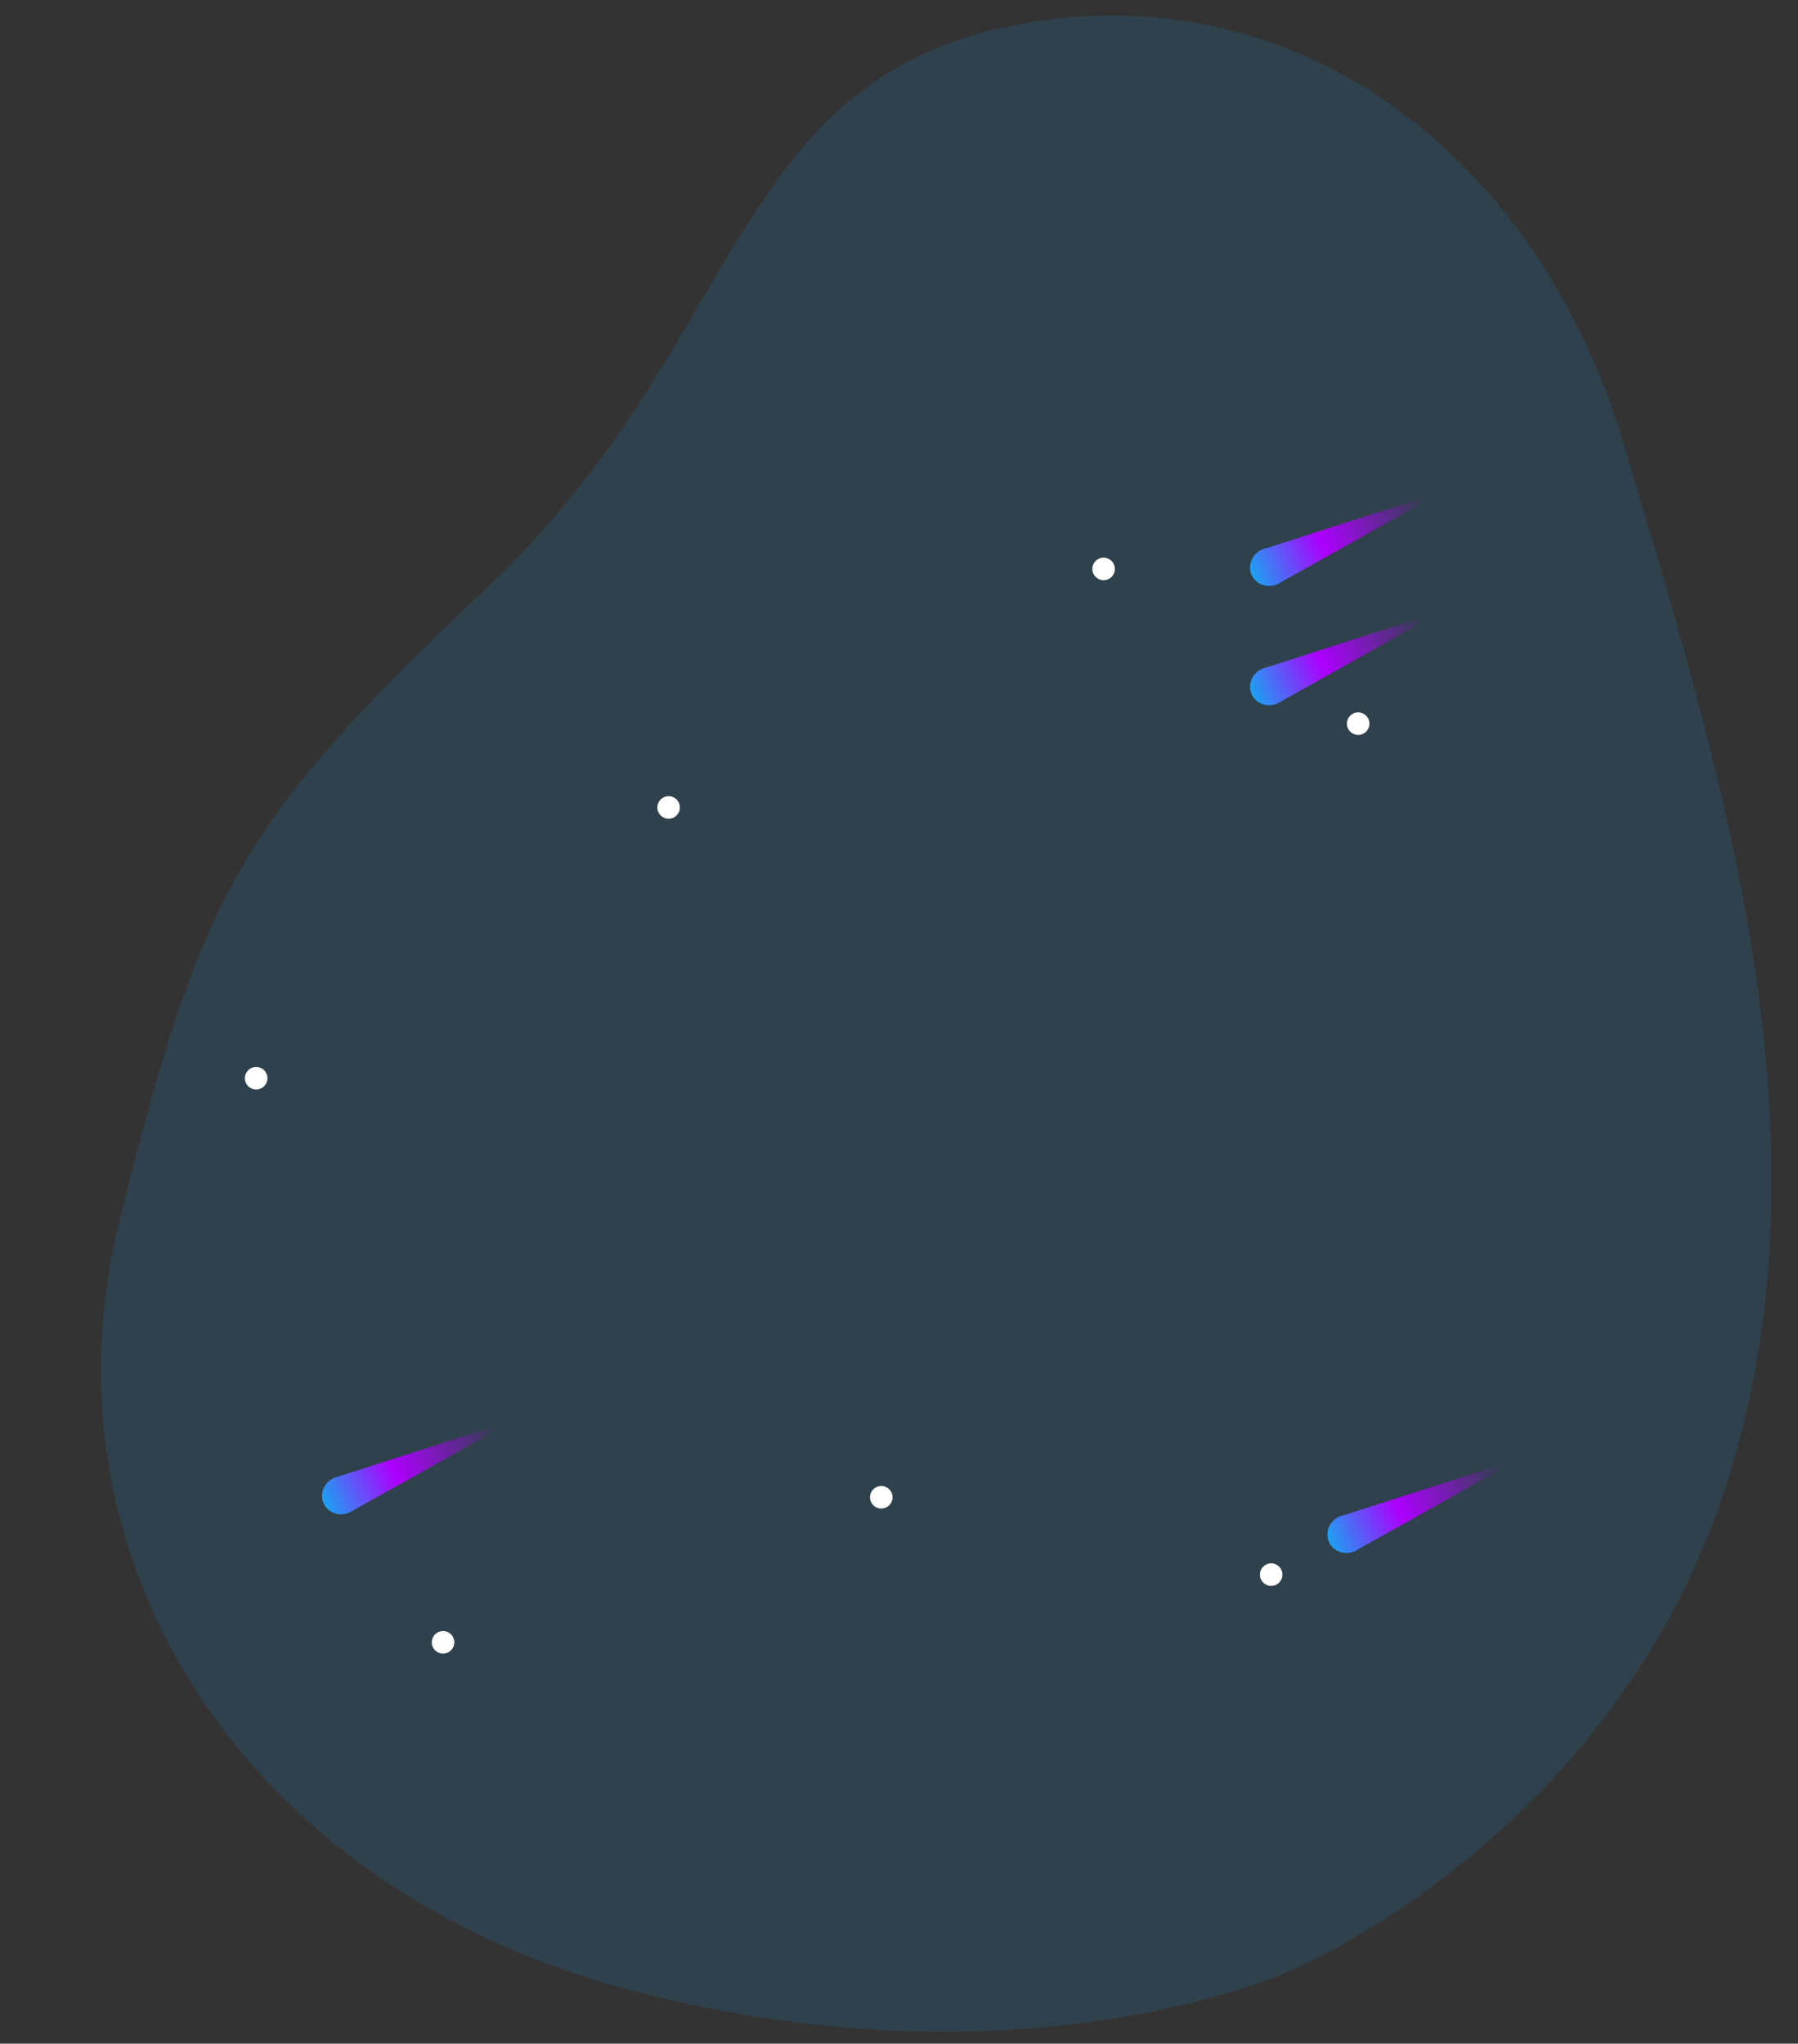 <svg width="558" height="634" viewBox="0 0 558 634" fill="none" xmlns="http://www.w3.org/2000/svg">
<rect x="0" y="0" width="558" height="634" fill="#333333" stroke="none"/>
<g clip-path="url(#clip0_471_228)">
<path opacity="0.7" d="M400.046 611.545C400.046 611.545 499.407 570.974 535.271 462.147C571.134 353.319 532.779 235.234 504.199 138.701C475.619 42.167 395.453 -10.374 310.827 8.633C226.201 27.641 229.255 108.373 152.012 181.453C74.769 254.534 62.759 275.46 37 379C11.241 482.54 74.413 585.711 196.196 617.559C317.978 649.407 400.046 611.545 400.046 611.545Z" fill="#1DA1F2" fill-opacity="0.19"/>
<circle cx="342.5" cy="176.5" r="3.5" fill="white"/>
<circle cx="421.5" cy="224.5" r="3.5" fill="white"/>
<circle cx="273.5" cy="464.5" r="3.5" fill="white"/>
<circle cx="394.5" cy="488.5" r="3.5" fill="white"/>
<circle cx="79.5" cy="334.5" r="3.5" fill="white"/>
<circle cx="137.5" cy="509.5" r="3.5" fill="white"/>
<circle cx="207.5" cy="250.5" r="3.5" fill="white"/>
<path fill-rule="evenodd" clip-rule="evenodd" d="M391.396 170.594L391.357 170.606L391.36 170.612C388.439 172.115 387.141 175.551 388.461 178.424C389.78 181.297 393.232 182.551 396.276 181.315L396.278 181.321L396.326 181.294C396.4 181.263 396.473 181.231 396.546 181.198C396.945 181.015 397.315 180.797 397.656 180.55L447.882 152.429L393.356 169.964C392.773 170.052 392.19 170.224 391.625 170.483C391.548 170.519 391.472 170.556 391.396 170.594Z" fill="url(#paint0_linear_471_228)"/>
<path fill-rule="evenodd" clip-rule="evenodd" d="M391.396 207.594L391.357 207.606L391.36 207.612C388.439 209.115 387.141 212.551 388.461 215.424C389.78 218.297 393.232 219.551 396.276 218.315L396.278 218.321L396.326 218.294C396.4 218.263 396.473 218.231 396.546 218.198C396.945 218.015 397.315 217.797 397.656 217.55L447.882 189.429L393.356 206.964C392.773 207.052 392.19 207.224 391.625 207.483C391.548 207.519 391.472 207.556 391.396 207.594Z" fill="url(#paint1_linear_471_228)"/>
<path fill-rule="evenodd" clip-rule="evenodd" d="M415.396 470.594L415.357 470.606L415.36 470.612C412.439 472.115 411.141 475.551 412.461 478.424C413.78 481.297 417.232 482.551 420.276 481.315L420.278 481.321L420.326 481.294C420.4 481.263 420.473 481.231 420.546 481.198C420.945 481.015 421.315 480.797 421.656 480.55L471.882 452.429L417.356 469.964C416.773 470.052 416.19 470.224 415.625 470.483C415.548 470.519 415.472 470.556 415.396 470.594Z" fill="url(#paint2_linear_471_228)"/>
<path fill-rule="evenodd" clip-rule="evenodd" d="M103.396 458.594L103.357 458.606L103.36 458.612C100.439 460.115 99.141 463.551 100.461 466.424C101.78 469.297 105.232 470.551 108.276 469.315L108.278 469.321L108.326 469.294C108.4 469.263 108.473 469.231 108.546 469.198C108.945 469.015 109.315 468.797 109.656 468.55L159.882 440.429L105.356 457.964C104.773 458.052 104.19 458.224 103.625 458.483C103.548 458.519 103.472 458.556 103.396 458.594Z" fill="url(#paint3_linear_471_228)"/>
</g>
<defs>
<linearGradient id="paint0_linear_471_228" x1="388.461" y1="178.424" x2="446.13" y2="153.558" gradientUnits="userSpaceOnUse">
<stop stop-color="#1DA1F2"/>
<stop offset="0.378" stop-color="#AD00FF"/>
<stop offset="0.932" stop-color="#AD00FF" stop-opacity="0"/>
</linearGradient>
<linearGradient id="paint1_linear_471_228" x1="388.461" y1="215.424" x2="446.13" y2="190.558" gradientUnits="userSpaceOnUse">
<stop stop-color="#1DA1F2"/>
<stop offset="0.378" stop-color="#AD00FF"/>
<stop offset="0.932" stop-color="#AD00FF" stop-opacity="0"/>
</linearGradient>
<linearGradient id="paint2_linear_471_228" x1="412.461" y1="478.424" x2="470.13" y2="453.558" gradientUnits="userSpaceOnUse">
<stop stop-color="#1DA1F2"/>
<stop offset="0.378" stop-color="#AD00FF"/>
<stop offset="0.932" stop-color="#AD00FF" stop-opacity="0"/>
</linearGradient>
<linearGradient id="paint3_linear_471_228" x1="100.461" y1="466.424" x2="158.13" y2="441.558" gradientUnits="userSpaceOnUse">
<stop stop-color="#1DA1F2"/>
<stop offset="0.378" stop-color="#AD00FF"/>
<stop offset="0.932" stop-color="#AD00FF" stop-opacity="0"/>
</linearGradient>
<clipPath id="clip0_471_228">
<rect width="558" height="634" fill="white"/>
</clipPath>
</defs>
</svg>
